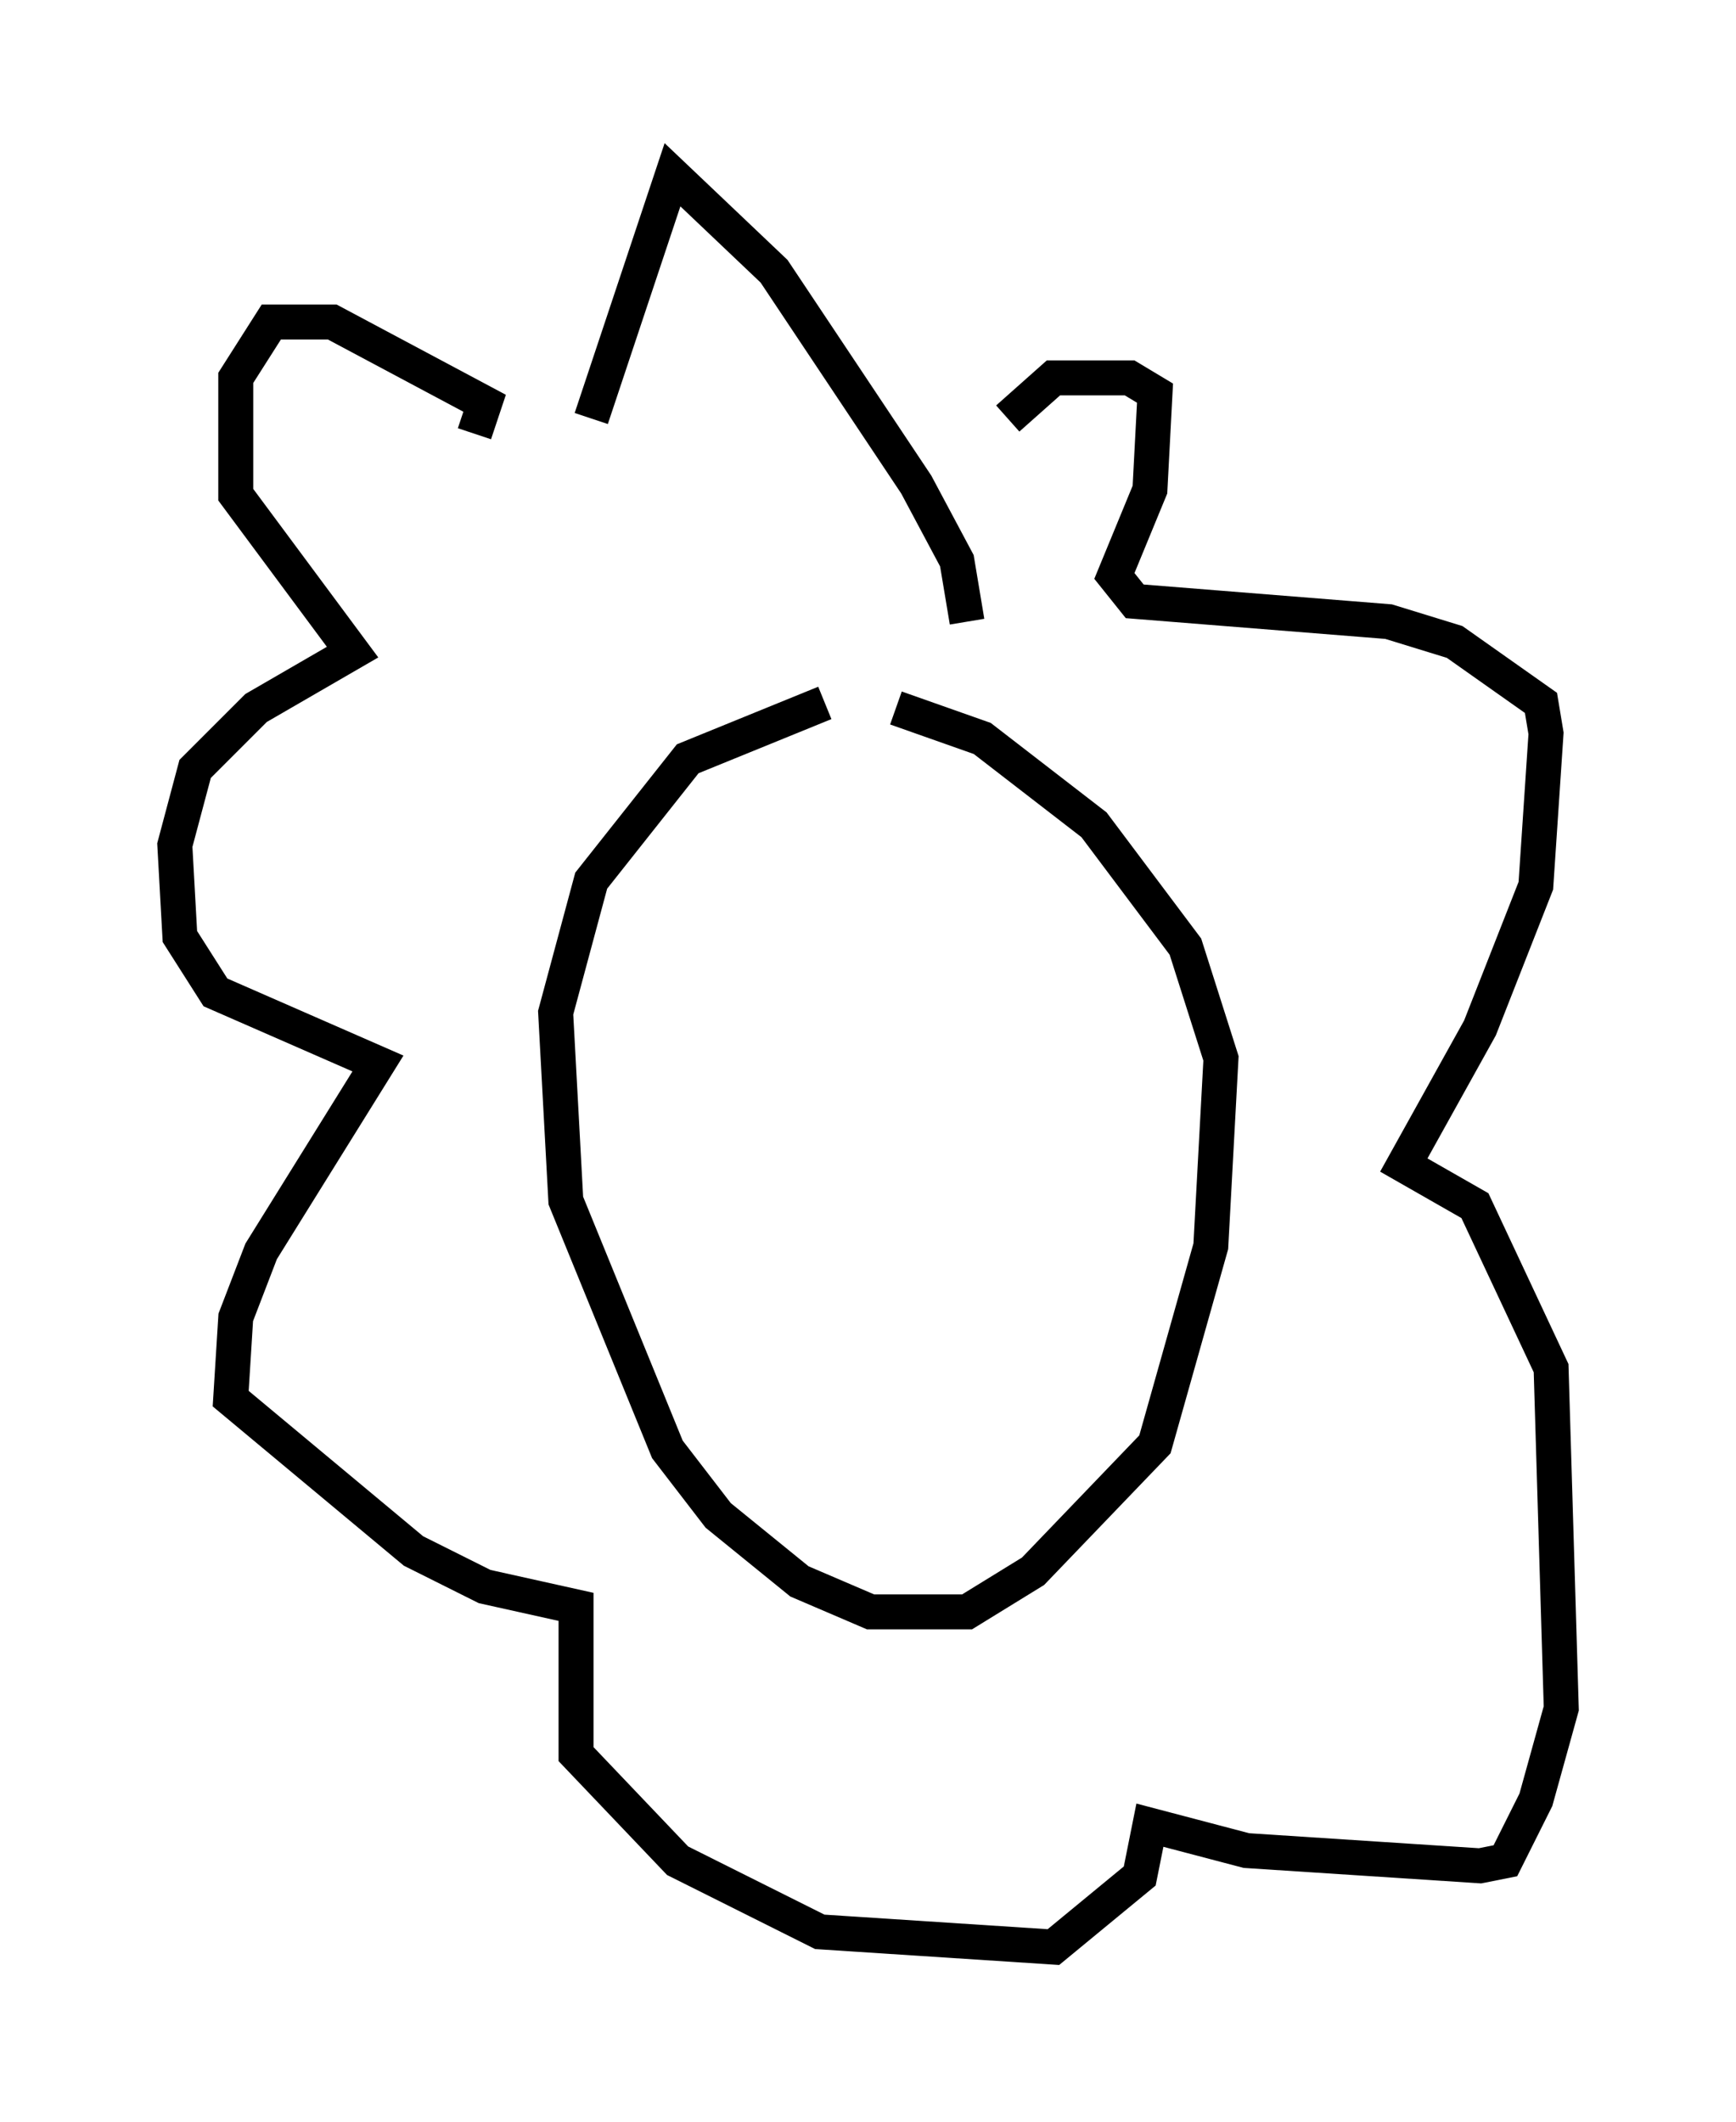 <?xml version="1.0" encoding="utf-8" ?>
<svg baseProfile="full" height="60.693" version="1.1" width="49.654" xmlns="http://www.w3.org/2000/svg" xmlns:ev="http://www.w3.org/2001/xml-events" xmlns:xlink="http://www.w3.org/1999/xlink"><defs /><rect fill="white" height="60.693" width="49.654" x="0" y="0" /><path d="M27.659, 19.961 m-4.067, 0.145 l-3.922, 1.598 -2.76, 3.486 l-1.017, 3.777 0.291, 5.374 l2.905, 7.117 1.453, 1.888 l2.324, 1.888 2.034, 0.872 l2.76, 0.0 1.888, -1.162 l3.486, -3.631 1.598, -5.665 l0.291, -5.374 -1.017, -3.196 l-2.615, -3.486 -3.196, -2.469 l-2.469, -0.872 m2.034, -2.469 l-0.291, -1.743 -1.162, -2.179 l-4.067, -6.101 -2.905, -2.76 l-2.324, 6.972 m-3.341, 0.436 l0.291, -0.872 -4.358, -2.324 l-1.743, 0.0 -1.017, 1.598 l0.0, 3.341 3.341, 4.503 l-2.76, 1.598 -1.743, 1.743 l-0.581, 2.179 0.145, 2.615 l1.017, 1.598 4.648, 2.034 l-3.341, 5.374 -0.726, 1.888 l-0.145, 2.324 5.229, 4.358 l2.034, 1.017 2.615, 0.581 l0.0, 4.212 2.905, 3.05 l4.067, 2.034 6.682, 0.436 l2.469, -2.034 0.291, -1.453 l2.76, 0.726 6.682, 0.436 l0.726, -0.145 0.872, -1.743 l0.726, -2.615 -0.291, -9.732 l-2.179, -4.648 -2.034, -1.162 l2.179, -3.922 1.598, -4.067 l0.291, -4.358 -0.145, -0.872 l-2.469, -1.743 -1.888, -0.581 l-7.263, -0.581 -0.581, -0.726 l1.017, -2.469 0.145, -2.76 l-0.726, -0.436 -2.179, 0.0 l-1.307, 1.162 " fill="none" stroke="black" stroke-width="1" /></svg>